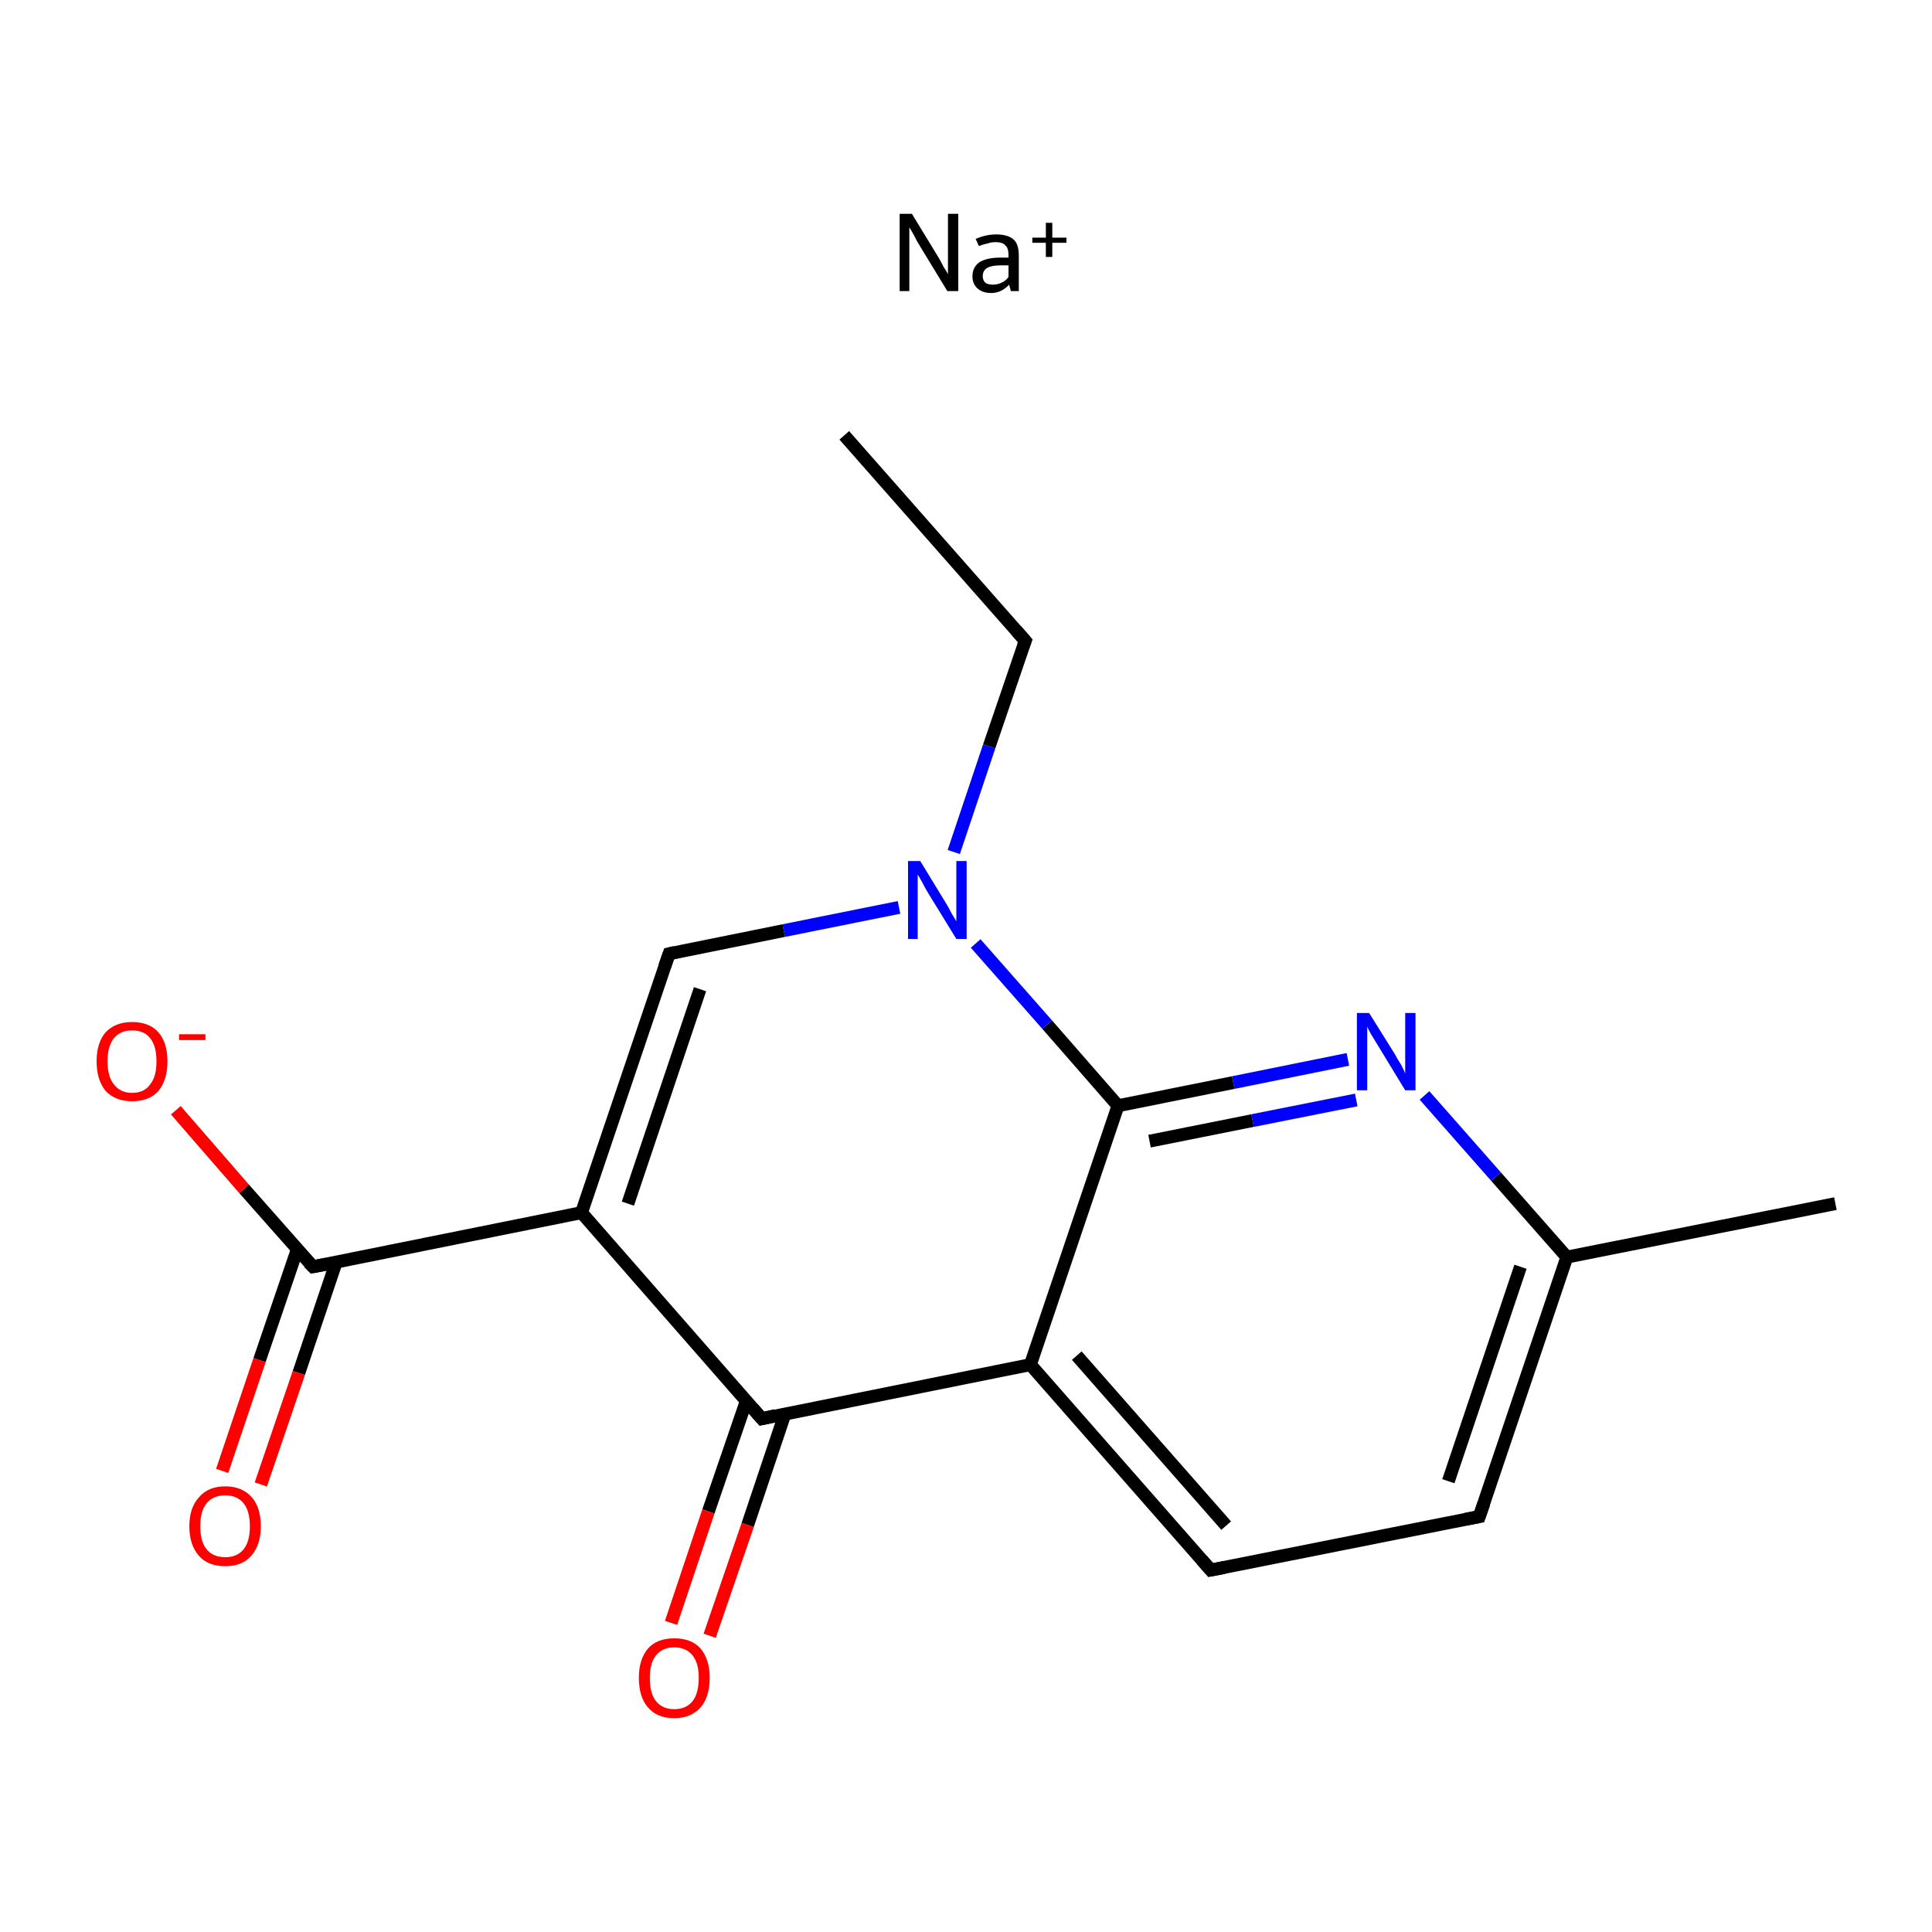 <?xml version='1.0' encoding='iso-8859-1'?>
<svg version='1.1' baseProfile='full'
              xmlns='http://www.w3.org/2000/svg'
                      xmlns:rdkit='http://www.rdkit.org/xml'
                      xmlns:xlink='http://www.w3.org/1999/xlink'
                  xml:space='preserve'
width='300px' height='300px' viewBox='0 0 300 300'>
<!-- END OF HEADER -->
<rect style='opacity:1.0;fill:#FFFFFF;stroke:none' width='300.0' height='300.0' x='0.0' y='0.0'> </rect>
<path class='bond-0 atom-0 atom-1' d='M 131.1,67.6 L 159.2,99.5' style='fill:none;fill-rule:evenodd;stroke:#000000;stroke-width:2.0px;stroke-linecap:butt;stroke-linejoin:miter;stroke-opacity:1' />
<path class='bond-1 atom-1 atom-2' d='M 159.2,99.5 L 153.6,115.9' style='fill:none;fill-rule:evenodd;stroke:#000000;stroke-width:2.0px;stroke-linecap:butt;stroke-linejoin:miter;stroke-opacity:1' />
<path class='bond-1 atom-1 atom-2' d='M 153.6,115.9 L 148.1,132.3' style='fill:none;fill-rule:evenodd;stroke:#0000FF;stroke-width:2.0px;stroke-linecap:butt;stroke-linejoin:miter;stroke-opacity:1' />
<path class='bond-2 atom-2 atom-3' d='M 139.6,140.9 L 121.7,144.5' style='fill:none;fill-rule:evenodd;stroke:#0000FF;stroke-width:2.0px;stroke-linecap:butt;stroke-linejoin:miter;stroke-opacity:1' />
<path class='bond-2 atom-2 atom-3' d='M 121.7,144.5 L 103.9,148.1' style='fill:none;fill-rule:evenodd;stroke:#000000;stroke-width:2.0px;stroke-linecap:butt;stroke-linejoin:miter;stroke-opacity:1' />
<path class='bond-3 atom-3 atom-4' d='M 103.9,148.1 L 90.3,188.3' style='fill:none;fill-rule:evenodd;stroke:#000000;stroke-width:2.0px;stroke-linecap:butt;stroke-linejoin:miter;stroke-opacity:1' />
<path class='bond-3 atom-3 atom-4' d='M 108.7,153.6 L 97.5,186.9' style='fill:none;fill-rule:evenodd;stroke:#000000;stroke-width:2.0px;stroke-linecap:butt;stroke-linejoin:miter;stroke-opacity:1' />
<path class='bond-4 atom-4 atom-5' d='M 90.3,188.3 L 48.6,196.7' style='fill:none;fill-rule:evenodd;stroke:#000000;stroke-width:2.0px;stroke-linecap:butt;stroke-linejoin:miter;stroke-opacity:1' />
<path class='bond-5 atom-5 atom-6' d='M 46.2,193.9 L 40.3,211.2' style='fill:none;fill-rule:evenodd;stroke:#000000;stroke-width:2.0px;stroke-linecap:butt;stroke-linejoin:miter;stroke-opacity:1' />
<path class='bond-5 atom-5 atom-6' d='M 40.3,211.2 L 34.5,228.4' style='fill:none;fill-rule:evenodd;stroke:#FF0000;stroke-width:2.0px;stroke-linecap:butt;stroke-linejoin:miter;stroke-opacity:1' />
<path class='bond-5 atom-5 atom-6' d='M 52.2,196.0 L 46.4,213.2' style='fill:none;fill-rule:evenodd;stroke:#000000;stroke-width:2.0px;stroke-linecap:butt;stroke-linejoin:miter;stroke-opacity:1' />
<path class='bond-5 atom-5 atom-6' d='M 46.4,213.2 L 40.5,230.5' style='fill:none;fill-rule:evenodd;stroke:#FF0000;stroke-width:2.0px;stroke-linecap:butt;stroke-linejoin:miter;stroke-opacity:1' />
<path class='bond-6 atom-5 atom-7' d='M 48.6,196.7 L 37.9,184.6' style='fill:none;fill-rule:evenodd;stroke:#000000;stroke-width:2.0px;stroke-linecap:butt;stroke-linejoin:miter;stroke-opacity:1' />
<path class='bond-6 atom-5 atom-7' d='M 37.9,184.6 L 27.3,172.4' style='fill:none;fill-rule:evenodd;stroke:#FF0000;stroke-width:2.0px;stroke-linecap:butt;stroke-linejoin:miter;stroke-opacity:1' />
<path class='bond-7 atom-4 atom-8' d='M 90.3,188.3 L 118.3,220.3' style='fill:none;fill-rule:evenodd;stroke:#000000;stroke-width:2.0px;stroke-linecap:butt;stroke-linejoin:miter;stroke-opacity:1' />
<path class='bond-8 atom-8 atom-9' d='M 115.9,217.5 L 110.0,234.7' style='fill:none;fill-rule:evenodd;stroke:#000000;stroke-width:2.0px;stroke-linecap:butt;stroke-linejoin:miter;stroke-opacity:1' />
<path class='bond-8 atom-8 atom-9' d='M 110.0,234.7 L 104.2,252.0' style='fill:none;fill-rule:evenodd;stroke:#FF0000;stroke-width:2.0px;stroke-linecap:butt;stroke-linejoin:miter;stroke-opacity:1' />
<path class='bond-8 atom-8 atom-9' d='M 121.9,219.5 L 116.1,236.8' style='fill:none;fill-rule:evenodd;stroke:#000000;stroke-width:2.0px;stroke-linecap:butt;stroke-linejoin:miter;stroke-opacity:1' />
<path class='bond-8 atom-8 atom-9' d='M 116.1,236.8 L 110.2,254.0' style='fill:none;fill-rule:evenodd;stroke:#FF0000;stroke-width:2.0px;stroke-linecap:butt;stroke-linejoin:miter;stroke-opacity:1' />
<path class='bond-9 atom-8 atom-10' d='M 118.3,220.3 L 160.0,211.9' style='fill:none;fill-rule:evenodd;stroke:#000000;stroke-width:2.0px;stroke-linecap:butt;stroke-linejoin:miter;stroke-opacity:1' />
<path class='bond-10 atom-10 atom-11' d='M 160.0,211.9 L 188.0,243.8' style='fill:none;fill-rule:evenodd;stroke:#000000;stroke-width:2.0px;stroke-linecap:butt;stroke-linejoin:miter;stroke-opacity:1' />
<path class='bond-10 atom-10 atom-11' d='M 167.2,210.5 L 190.4,236.9' style='fill:none;fill-rule:evenodd;stroke:#000000;stroke-width:2.0px;stroke-linecap:butt;stroke-linejoin:miter;stroke-opacity:1' />
<path class='bond-11 atom-11 atom-12' d='M 188.0,243.8 L 229.7,235.5' style='fill:none;fill-rule:evenodd;stroke:#000000;stroke-width:2.0px;stroke-linecap:butt;stroke-linejoin:miter;stroke-opacity:1' />
<path class='bond-12 atom-12 atom-13' d='M 229.7,235.5 L 243.3,195.2' style='fill:none;fill-rule:evenodd;stroke:#000000;stroke-width:2.0px;stroke-linecap:butt;stroke-linejoin:miter;stroke-opacity:1' />
<path class='bond-12 atom-12 atom-13' d='M 224.9,230.0 L 236.1,196.7' style='fill:none;fill-rule:evenodd;stroke:#000000;stroke-width:2.0px;stroke-linecap:butt;stroke-linejoin:miter;stroke-opacity:1' />
<path class='bond-13 atom-13 atom-14' d='M 243.3,195.2 L 285.0,186.9' style='fill:none;fill-rule:evenodd;stroke:#000000;stroke-width:2.0px;stroke-linecap:butt;stroke-linejoin:miter;stroke-opacity:1' />
<path class='bond-14 atom-13 atom-15' d='M 243.3,195.2 L 232.3,182.7' style='fill:none;fill-rule:evenodd;stroke:#000000;stroke-width:2.0px;stroke-linecap:butt;stroke-linejoin:miter;stroke-opacity:1' />
<path class='bond-14 atom-13 atom-15' d='M 232.3,182.7 L 221.2,170.1' style='fill:none;fill-rule:evenodd;stroke:#0000FF;stroke-width:2.0px;stroke-linecap:butt;stroke-linejoin:miter;stroke-opacity:1' />
<path class='bond-15 atom-15 atom-16' d='M 209.3,164.5 L 191.5,168.1' style='fill:none;fill-rule:evenodd;stroke:#0000FF;stroke-width:2.0px;stroke-linecap:butt;stroke-linejoin:miter;stroke-opacity:1' />
<path class='bond-15 atom-15 atom-16' d='M 191.5,168.1 L 173.6,171.7' style='fill:none;fill-rule:evenodd;stroke:#000000;stroke-width:2.0px;stroke-linecap:butt;stroke-linejoin:miter;stroke-opacity:1' />
<path class='bond-15 atom-15 atom-16' d='M 210.6,170.8 L 194.5,174.0' style='fill:none;fill-rule:evenodd;stroke:#0000FF;stroke-width:2.0px;stroke-linecap:butt;stroke-linejoin:miter;stroke-opacity:1' />
<path class='bond-15 atom-15 atom-16' d='M 194.5,174.0 L 178.5,177.2' style='fill:none;fill-rule:evenodd;stroke:#000000;stroke-width:2.0px;stroke-linecap:butt;stroke-linejoin:miter;stroke-opacity:1' />
<path class='bond-16 atom-16 atom-2' d='M 173.6,171.7 L 162.6,159.1' style='fill:none;fill-rule:evenodd;stroke:#000000;stroke-width:2.0px;stroke-linecap:butt;stroke-linejoin:miter;stroke-opacity:1' />
<path class='bond-16 atom-16 atom-2' d='M 162.6,159.1 L 151.5,146.5' style='fill:none;fill-rule:evenodd;stroke:#0000FF;stroke-width:2.0px;stroke-linecap:butt;stroke-linejoin:miter;stroke-opacity:1' />
<path class='bond-17 atom-16 atom-10' d='M 173.6,171.7 L 160.0,211.9' style='fill:none;fill-rule:evenodd;stroke:#000000;stroke-width:2.0px;stroke-linecap:butt;stroke-linejoin:miter;stroke-opacity:1' />
<path d='M 157.8,97.9 L 159.2,99.5 L 158.9,100.3' style='fill:none;stroke:#000000;stroke-width:2.0px;stroke-linecap:butt;stroke-linejoin:miter;stroke-miterlimit:10;stroke-opacity:1;' />
<path d='M 104.8,147.9 L 103.9,148.1 L 103.2,150.1' style='fill:none;stroke:#000000;stroke-width:2.0px;stroke-linecap:butt;stroke-linejoin:miter;stroke-miterlimit:10;stroke-opacity:1;' />
<path d='M 50.7,196.3 L 48.6,196.7 L 48.0,196.1' style='fill:none;stroke:#000000;stroke-width:2.0px;stroke-linecap:butt;stroke-linejoin:miter;stroke-miterlimit:10;stroke-opacity:1;' />
<path d='M 116.9,218.7 L 118.3,220.3 L 120.4,219.8' style='fill:none;stroke:#000000;stroke-width:2.0px;stroke-linecap:butt;stroke-linejoin:miter;stroke-miterlimit:10;stroke-opacity:1;' />
<path d='M 186.6,242.2 L 188.0,243.8 L 190.1,243.4' style='fill:none;stroke:#000000;stroke-width:2.0px;stroke-linecap:butt;stroke-linejoin:miter;stroke-miterlimit:10;stroke-opacity:1;' />
<path d='M 227.6,235.9 L 229.7,235.5 L 230.4,233.5' style='fill:none;stroke:#000000;stroke-width:2.0px;stroke-linecap:butt;stroke-linejoin:miter;stroke-miterlimit:10;stroke-opacity:1;' />
<path class='atom-2' d='M 142.9 133.7
L 146.8 140.1
Q 147.2 140.7, 147.8 141.9
Q 148.5 143.0, 148.5 143.1
L 148.5 133.7
L 150.1 133.7
L 150.1 145.8
L 148.5 145.8
L 144.2 138.8
Q 143.7 138.0, 143.2 137.0
Q 142.7 136.1, 142.5 135.8
L 142.5 145.8
L 141.0 145.8
L 141.0 133.7
L 142.9 133.7
' fill='#0000FF'/>
<path class='atom-6' d='M 29.4 237.0
Q 29.4 234.1, 30.9 232.5
Q 32.3 230.8, 35.0 230.8
Q 37.6 230.8, 39.1 232.5
Q 40.5 234.1, 40.5 237.0
Q 40.5 239.9, 39.0 241.6
Q 37.6 243.2, 35.0 243.2
Q 32.3 243.2, 30.9 241.6
Q 29.4 239.9, 29.4 237.0
M 35.0 241.8
Q 36.8 241.8, 37.8 240.6
Q 38.8 239.4, 38.8 237.0
Q 38.8 234.6, 37.8 233.4
Q 36.8 232.2, 35.0 232.2
Q 33.1 232.2, 32.1 233.4
Q 31.1 234.6, 31.1 237.0
Q 31.1 239.4, 32.1 240.6
Q 33.1 241.8, 35.0 241.8
' fill='#FF0000'/>
<path class='atom-7' d='M 15.0 164.8
Q 15.0 161.9, 16.4 160.3
Q 17.9 158.7, 20.5 158.7
Q 23.2 158.7, 24.6 160.3
Q 26.0 161.9, 26.0 164.8
Q 26.0 167.7, 24.6 169.4
Q 23.2 171.0, 20.5 171.0
Q 17.9 171.0, 16.4 169.4
Q 15.0 167.7, 15.0 164.8
M 20.5 169.7
Q 22.4 169.7, 23.3 168.4
Q 24.3 167.2, 24.3 164.8
Q 24.3 162.4, 23.3 161.2
Q 22.4 160.0, 20.5 160.0
Q 18.7 160.0, 17.7 161.2
Q 16.7 162.4, 16.7 164.8
Q 16.7 167.2, 17.7 168.4
Q 18.7 169.7, 20.5 169.7
' fill='#FF0000'/>
<path class='atom-7' d='M 27.8 160.6
L 31.9 160.6
L 31.9 161.5
L 27.8 161.5
L 27.8 160.6
' fill='#FF0000'/>
<path class='atom-9' d='M 99.2 260.5
Q 99.2 257.7, 100.6 256.0
Q 102.0 254.4, 104.7 254.4
Q 107.4 254.4, 108.8 256.0
Q 110.2 257.7, 110.2 260.5
Q 110.2 263.5, 108.8 265.1
Q 107.3 266.8, 104.7 266.8
Q 102.0 266.8, 100.6 265.1
Q 99.2 263.5, 99.2 260.5
M 104.7 265.4
Q 106.5 265.4, 107.5 264.2
Q 108.5 263.0, 108.5 260.5
Q 108.5 258.2, 107.5 257.0
Q 106.5 255.8, 104.7 255.8
Q 102.9 255.8, 101.9 257.0
Q 100.9 258.2, 100.9 260.5
Q 100.9 263.0, 101.9 264.2
Q 102.9 265.4, 104.7 265.4
' fill='#FF0000'/>
<path class='atom-15' d='M 212.6 157.3
L 216.6 163.7
Q 216.9 164.3, 217.6 165.4
Q 218.2 166.6, 218.2 166.7
L 218.2 157.3
L 219.8 157.3
L 219.8 169.3
L 218.2 169.3
L 214.0 162.4
Q 213.5 161.6, 212.9 160.6
Q 212.4 159.7, 212.3 159.4
L 212.3 169.3
L 210.7 169.3
L 210.7 157.3
L 212.6 157.3
' fill='#0000FF'/>
<path class='atom-17' d='M 141.6 33.2
L 145.5 39.6
Q 145.9 40.2, 146.5 41.4
Q 147.2 42.5, 147.2 42.6
L 147.2 33.2
L 148.8 33.2
L 148.8 45.2
L 147.1 45.2
L 142.9 38.3
Q 142.4 37.5, 141.9 36.5
Q 141.4 35.6, 141.2 35.3
L 141.2 45.2
L 139.7 45.2
L 139.7 33.2
L 141.6 33.2
' fill='#000000'/>
<path class='atom-17' d='M 151.0 42.9
Q 151.0 41.5, 152.1 40.7
Q 153.3 40.0, 155.3 40.0
L 156.6 40.0
L 156.6 39.6
Q 156.6 38.5, 156.1 38.1
Q 155.7 37.6, 154.6 37.6
Q 153.9 37.6, 153.4 37.8
Q 152.8 37.9, 152.0 38.2
L 151.5 37.1
Q 153.1 36.4, 154.7 36.4
Q 156.5 36.4, 157.4 37.2
Q 158.2 37.9, 158.2 39.7
L 158.2 45.2
L 157.0 45.2
Q 156.9 45.2, 156.9 44.9
Q 156.8 44.7, 156.7 44.2
Q 155.5 45.5, 153.9 45.5
Q 152.6 45.5, 151.8 44.8
Q 151.0 44.1, 151.0 42.9
M 152.6 42.9
Q 152.6 43.5, 153.0 43.9
Q 153.4 44.2, 154.2 44.2
Q 154.9 44.2, 155.5 43.9
Q 156.2 43.6, 156.6 43.0
L 156.6 41.2
L 155.4 41.2
Q 154.0 41.2, 153.3 41.6
Q 152.6 42.0, 152.6 42.9
' fill='#000000'/>
<path class='atom-17' d='M 160.3 36.9
L 162.4 36.9
L 162.4 34.6
L 163.4 34.6
L 163.4 36.9
L 165.6 36.9
L 165.6 37.7
L 163.4 37.7
L 163.4 39.9
L 162.4 39.9
L 162.4 37.7
L 160.3 37.7
L 160.3 36.9
' fill='#000000'/>
</svg>
